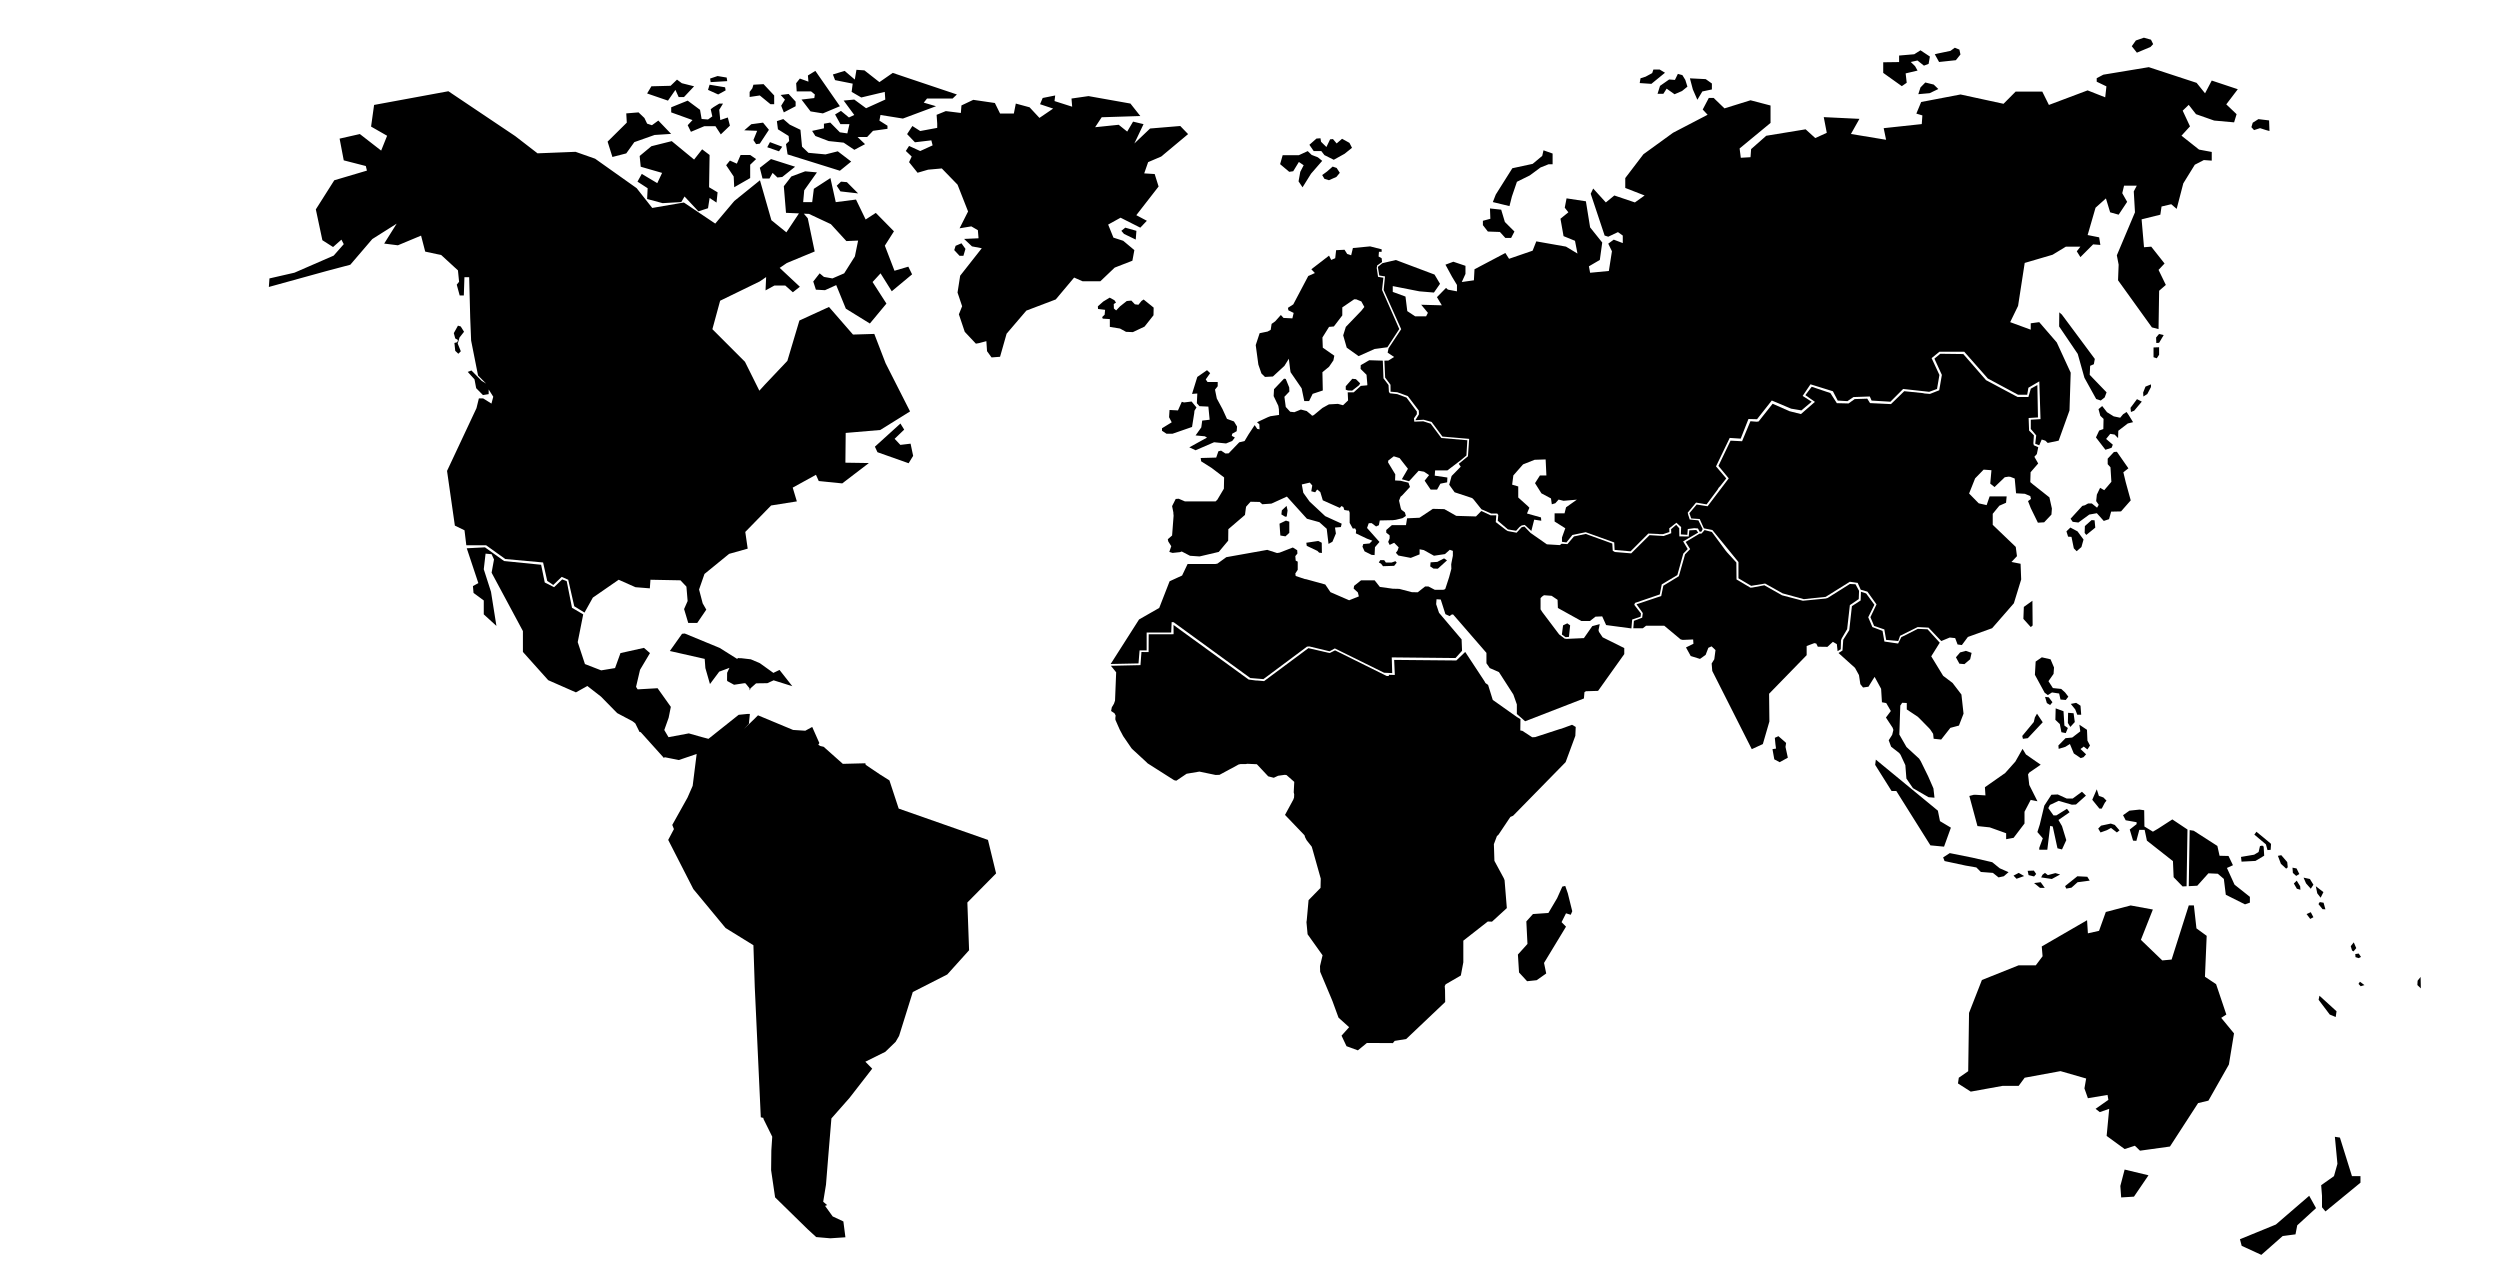 <?xml version="1.0" encoding="UTF-8" standalone="no"?>
<!-- Created with Inkscape (http://www.inkscape.org/) -->

<svg
   xmlns:dc="http://purl.org/dc/elements/1.1/"
   xmlns:cc="http://creativecommons.org/ns#"
   xmlns:rdf="http://www.w3.org/1999/02/22-rdf-syntax-ns#"
   xmlns:svg="http://www.w3.org/2000/svg"
   xmlns="http://www.w3.org/2000/svg"
   version="1.2"
   width="850"
   height="430"
   viewBox="0 0 850 430"
   id="worldmap">
  <defs
     id="defs3">
    <style
       type="text/css"
       id="style5" />
  </defs>
  <g
     transform="matrix(0.819,0,0,0.78,46.085,10.572)"
     id="mapLayer">
    <path
       d="m 716.281,244.375 -0.125,3.812 -3.625,2.469 -1.094,10.469 -2.5,4.188 -0.312,4.688 -1.656,1.094 6.844,6.469 1.656,3.156 0.562,3.938 1.125,1.469 2.25,-0.344 1.781,-3.031 0.781,-1.25 2.688,5.188 0.344,5.875 1.781,0.344 1.906,3.469 -2.031,2.844 2.781,4.438 0.312,0.969 -0.5,2.125 -1.438,2.375 1,2.812 3.344,2.719 0.562,0.781 2,4.531 0.438,5.844 2.719,4.188 6.469,3.938 2.469,0.219 -0.438,-4.062 -2.156,-5.188 -3.094,-6.625 -0.688,-1.156 -5.25,-5.062 -2.969,-5.438 0.406,-12.625 0.781,-1.219 1.906,0.094 0,2.812 4.562,3.188 0.594,0.594 4.094,4.375 0.5,0.594 1.188,1.875 0.219,2.156 3.125,0.344 3.812,-5.094 3.562,-1 1.906,-5.188 -0.875,-8.344 -3.688,-5.062 -3.906,-3.094 -4.938,-8.5 3.531,-5.938 -5.062,-5.844 -4.062,-0.188 -3.688,1.969 -0.719,0.406 -2.406,1.219 -1.344,2.812 -5.688,-0.875 -0.781,-4.656 -4.219,-1.656 -1.719,-4.281 2.562,-5.438 -3.438,-4.938 z m 43.562,25.781 -2.406,0.688 -1.719,2.125 1.438,2.781 2.094,0.188 2.375,-2.125 0.594,-2.781 z m 31.531,2.812 -2.562,1.844 -0.312,5.781 4.031,7.781 1.344,1.062 1.719,-1.156 2.969,0.469 0.562,2.625 2.188,0.188 1.062,-1.438 -1.344,-1.844 -1.625,-1.531 -3.438,-0.375 -1.844,-3 2.125,-3.188 0.188,-2.781 -1.438,-3.562 z m 1.344,17.25 0.75,2.688 1.344,0.875 0.969,-1.25 -1.531,-2.125 z m 12.906,2.594 -2.219,0.469 1.844,2.406 0.844,2.312 1.625,0 -0.281,-3.938 z m -8.5,2.406 -0.125,5 1.844,1.844 0.656,3.562 1.812,0.375 0.875,-2.219 -1.438,-1.062 -0.375,-6.25 z m 5.156,1.938 -0.094,4.438 1.031,1.719 1.844,-2.125 -0.5,-3.844 z m -12.906,0.375 -0.875,1.625 -0.469,2.031 -4.781,6.062 0.281,1.25 2.031,-0.281 6.188,-6.938 z m 17.594,4.812 0.375,2.906 -3.344,2.688 -2.781,0.281 -2.969,3.188 0.125,1.469 2.75,-0.875 1.906,-1.25 1.625,4.125 2.875,2.031 1.156,-0.406 1.062,-1.25 -2.312,-2.312 1.344,-1.062 1.531,1.25 1.062,-1.719 -1.062,-2.125 -0.188,-4.719 z M 783.375,312.875 l -3,5.562 -4.219,4.969 -8.406,6.188 0.219,3.562 -3.844,-0.25 -1.031,0 -1.812,0.5 3.375,13.125 5.094,0.562 6.812,2.562 0,2.594 3.094,-0.594 4.531,-6.25 0,-5.125 2.562,-5.156 2.812,0.594 -3.406,-7.125 -0.5,-4.594 0.531,-0.812 4.719,-3.406 -6.125,-4.469 z m -60.906,4.688 -0.281,2.281 L 729,331.25 l 1.969,0 14.156,23.688 5.656,0.562 2.844,-8.281 -4.531,-2.844 -0.875,-4.562 z m 91.719,12.938 -1.875,4.562 2.969,3.844 0.969,0 1.281,-2.562 0.688,-0.906 -1.281,-1.375 -1.875,-0.688 z m -6.156,1.062 -3.844,2.969 -2.469,0 L 798,332.75 l -2.656,0.125 -2.938,4.75 -1.875,8.219 -1,3.281 2.25,2.75 -1.469,4.156 0,0.812 3.344,0 1.188,-10.406 1.062,0.281 1.969,9.5 1.875,0.5 1.781,-4.062 -1.781,-6.125 -1.469,-2.656 4.625,-3.375 -1.094,-1.5 -4.406,2.875 -1.188,0 -2.156,-3.188 0.688,-1.375 3.625,-1.781 5.5,1.688 1.688,-0.094 4.125,-3.875 z m 23.906,7.781 -4.188,0.469 -2.656,1.969 1.094,2.219 4.531,0.844 0,0.844 -2.844,2.344 1.375,4.844 1.375,0.094 1.219,-4.781 2.219,0 0.938,4.688 10.812,8.938 0.281,7 3.719,4.031 1.656,-0.094 0.375,-24.719 -6.281,-4.406 -5.938,4.031 -2.125,1.312 -3.531,-2.25 -0.094,-7.094 z M 820,345.438 l -4.031,0.906 -1.188,1.281 0.969,1.688 2.656,-1 1.688,-0.969 2.438,1.969 1.094,-0.906 -1.969,-2.375 z m -66.844,12.875 -2.75,1.875 0.594,1.594 8.75,1.969 4.438,0.812 1.875,1.969 5,0.406 2.344,1.969 2.188,-0.5 1.969,-1.781 -3.656,-1.688 -3.125,-2.656 -8.156,-1.969 z m 34.906,7.625 -2.562,0.094 0.375,1.875 2.281,0.594 0.875,-1.094 z m -6.281,1 -2.156,1.188 1.25,1.375 3.156,-1.188 z m 10.906,0 -1,0.781 -0.594,1.188 4.438,0.688 3.438,-1.969 -1.969,-0.594 -3.125,0.875 z m 13.438,1.469 -5.094,4.281 0.5,1.094 2.156,-0.406 2.531,-2.375 5.031,-0.688 -1,-1.688 z M 790.906,371 l -2.75,0.375 2.469,2.094 1.969,0 z"
       id="SEA" />
    <path
       d="m 852.75,348.281 -0.375,24.438 3.531,-0.188 4.625,-5.406 3.906,0.188 2.5,2.25 0.812,6.906 7.969,4.188 2.031,-0.75 0,-2.531 -6.375,-5.312 -3.156,-7.281 2.5,-1.188 -1.844,-4.031 -3.719,-0.094 -0.906,-4.281 -9.812,-6.625 z M 880.469,349 l -0.875,1.25 4.812,4.25 0.656,2.5 1.312,-0.125 0.156,-2.594 -1.469,-1.312 z m 2.406,6.031 -0.938,0.219 -0.562,2.562 -1.844,1.188 -5.469,0.969 0.219,2.062 5.781,-0.312 3.625,-2.281 -0.219,-3.969 z m 7.906,4.188 -1.406,0.281 1.25,3.469 2.188,2.125 0.656,-0.594 -0.219,-2.281 z m 4.656,5.438 0.156,2.281 1.375,1.312 1.312,-0.812 L 897.125,365 z m 4.594,4.344 1.031,2.5 1.969,2.344 1.094,-1.75 -1.469,-2.5 z m -2.844,1.312 -1.188,1.25 1.25,2.281 1.469,0.438 -0.094,-1.531 z m 7.938,2.438 0.594,3.094 1.406,1.906 1.156,-2.438 z m 1.625,6.906 -0.531,0.875 1.688,2.219 1.188,0.062 -0.75,-2.875 z m -78.5,1.469 -10.312,2.844 -2.812,8.219 -4.625,1.094 -0.344,-5.719 -18.812,11.438 0.344,4.281 -2.812,3.938 -7.125,0 -15.25,6.406 -5.344,14.344 -0.344,25.406 -3.906,2.844 -0.344,2.5 5.312,3.562 13.156,-2.5 6.719,0 2.5,-3.562 14.875,-2.875 10.656,3.219 -0.719,4.312 1.438,4.281 8.156,-1.438 0.344,2.156 -5.312,3.906 1.75,1.438 3.906,-1.438 -1.062,11.812 7.469,5.719 4.25,-1.438 2.125,2.156 12.438,-1.812 11.688,-18.938 4.281,-1.062 8.5,-15.75 2.125,-13.562 -5.312,-6.781 2.125,-1.438 -4.25,-13.25 -4.625,-3.219 0.719,-17.844 -4.25,-3.25 -1.062,-10 -2.125,0 -7.125,23.594 -3.875,0.375 -8.875,-8.969 4.969,-13.219 z m 74.781,2.938 -1.75,0.812 1.531,2.125 1.312,-0.75 z m 17.844,13.156 -1.25,1.656 0.531,1.875 0.625,0.406 1.125,-1.438 z m 2.062,4.875 -1.438,0.219 0.094,1.344 1.344,0.438 0.938,-0.531 z m 25.688,10.188 -1.25,1.656 -0.094,1.875 1.438,1.469 z m -25.188,2.094 -0.594,0.938 0.906,1.031 1.562,-0.5 z m -16.812,6.094 -0.344,1.781 4.625,6.438 2.469,1.062 0.344,-2.5 z m 6.406,61.5 1.062,11.781 -1.438,5.375 -5.312,3.938 0.344,4.625 0,5 1.438,1.812 14.531,-12.531 0,-2.844 -3.531,0 -5,-16.812 z M 825.75,496.25 l -1.781,7.156 0.344,5 5.312,-0.344 6.031,-9.312 z m 76.625,11.438 -13.844,12.531 -14.906,6.406 0.719,2.875 8.156,3.938 8.875,-8.219 5.312,-0.719 0.719,-3.938 7.812,-7.5 z"
       id="OCE" />
    <path
       d="m 145.062,225.031 -7.562,0.406 4.812,15.188 -2.25,1.281 0.25,3 4.25,3.281 0,6.062 5.25,5.031 -2.25,-14.875 -3,-9.812 0.75,-6.812 2.5,0.25 1,2.281 -1,5.781 13,25.438 0,9.094 10.5,12.312 11.5,5.312 4.75,-2.781 5.656,4.625 6.719,7.188 6.438,3.594 1.094,0.906 1.75,3.719 0.5,0.094 9.688,11.312 0.188,-0.406 5.938,1.25 7.406,-2.656 -1.656,13.906 -2.156,5.156 -6.312,11.875 0.688,1.812 -2.375,4.719 10.438,21.438 13.375,16.969 11.562,7.5 0.562,18.281 2.5,56.719 1.188,0.312 -0.156,0.25 3.719,7.906 -0.375,6 -0.094,8.594 1.656,11.844 13.469,13.844 3.594,3.469 5.844,0.531 6.281,-0.438 -0.844,-6.906 -4.438,-2.188 -3.156,-4.594 0.844,-0.344 -1.625,-1.469 1.156,-7.438 0.969,-12.656 1.281,-16.219 7.531,-8.969 9.406,-12.719 -2.844,-3.031 8.281,-4.312 4.281,-4.344 1.438,-2.594 5.688,-19.125 14.312,-7.656 9.062,-10.562 -0.719,-20.812 L 357.25,367.156 353.875,352.562 316.812,338.906 312.969,326.625 309,324 l -5.875,-4.156 -0.156,-0.688 -9.344,0.25 -7.969,-7.438 -1.406,-0.344 -0.812,-0.531 0.438,-0.75 -2.969,-7.031 -2.875,1.656 -5.062,-0.344 -14.562,-6.375 -1.531,1.594 -4.375,4.438 2.125,-2.344 0.406,-4.281 -1.062,0 -3.594,0.375 -12.531,10.469 -2.812,-0.781 -5.344,-1.594 -8.438,1.656 -1.75,-3.125 1.812,-5.344 0.906,-4.75 -5.5,-8.125 -8.281,0.5 -0.656,-1.094 1.656,-7.438 4.125,-7.281 -2.5,-2.281 -9.75,2.281 -2.25,6.531 -5.75,1 -6.75,-2.75 -3,-9.562 L 185.844,254.25 181.188,251.375 179,239.781 177.125,239 l -3.375,3.406 -3.875,-2.062 -1.5,-7.719 L 153,231 z m 82.938,37.562 -1.125,0.125 -5.062,7.5 14.469,3.438 0.281,4 1.906,6.969 3.844,-5.406 4.25,-1.656 -0.969,2.156 0,0.031 -0.031,3.219 0.094,0.344 2.812,1.625 4.312,-0.688 0.469,0.094 1.594,2.062 0.156,1 0.312,-0.938 2.25,-2.094 0.25,-0.062 4.469,-0.062 2.625,-1.25 7.75,2.562 -5.312,-7.094 -2.594,1.312 -0.094,-0.125 -5.469,-4.125 -3.75,-1.688 -4.094,-0.5 -0.656,0 -0.562,-0.062 -0.344,0.344 -0.031,0.031 -7.25,-4.781 z"
       id="LAM" />
    <path
       d="m 491.906,46.719 -1.656,0.125 -2.938,2.719 1.781,2.719 3.156,0 1.312,1.781 3.875,2.031 4.5,-2.625 L 505,50.875 l -1.062,-2.156 -3.062,-1.781 -2.25,2.031 -1.531,-1.906 -1.188,0.125 -1.531,3.344 -2.219,-2.281 z m -5.281,5.594 -3.688,1.781 -6.719,0 -1.062,3.906 3.781,3.344 1.656,-0.25 2.344,-4.031 2,1.406 -1.406,2.875 -0.719,4.156 1.656,2.594 3.531,-5.938 4.625,-5.594 -1.781,-1.531 -2.594,-1.062 z m 10.344,6.75 -2.344,2.156 -2,1.531 0.938,1.656 1.875,0.594 3.094,-1.438 1.406,-1.781 -1.312,-2.125 z m 15.562,34.781 -7.156,0.719 -0.719,3.156 -1.656,-0.562 -1.094,-1.844 -3.5,0.188 -0.375,3.5 -1.656,0.75 -0.906,-1.875 -7.344,5.938 1.469,1.656 -2.75,1.281 -6.219,12.375 -2.219,1.5 0.188,1.094 2.188,1.125 -0.531,2.375 -3.688,-0.188 -1.094,-1.281 -2.375,2.781 -1.469,1.094 -0.375,2.594 -1.281,0.75 -3.312,0.719 -1.625,5.188 1.094,8.5 1.281,3.875 1.469,1.5 3.281,-0.188 4.781,-4.625 1.844,-3.125 0.531,4.594 0.188,1.281 4.594,7.031 1.094,5.562 2,0 1.469,-3.156 4.219,-1.469 -0.156,-7.969 2.75,-2.375 1.812,-2.781 0.375,-2.031 -4.781,-3.5 -0.156,-4.438 2.75,-4.625 2,-0.188 3.5,-4.812 0,-3.5 4.938,-3.531 0.875,0.031 2.094,0.906 1.25,2.406 -1.25,1.656 -6.438,7.031 -1.094,3.688 1.469,5.375 4.938,3.688 6.625,-3.125 5.312,-0.75 4.938,-7.938 -3.656,-8.719 -3.5,-8.312 0.562,-5.344 -2.219,-0.375 -0.562,-3.906 0.219,-1.094 2,-1.469 L 517.312,99 l -1.281,-0.75 0.156,-2.031 1.125,0 0,-1.094 z m -108.125,22.344 -2.656,1.688 -2.25,2.094 0.062,1.156 2.938,0.375 -0.188,2.125 -1.031,1.031 0.25,0.688 2.938,0.188 0,3.406 4.219,0.719 2.5,1.438 2.844,0.125 4.844,-2.406 3.719,-4.938 0.062,-3.344 -2.281,-1.938 L 418.5,117 l -0.875,0.625 -1.281,1.656 -1.469,-0.188 -1.469,-1.625 -1.906,0.188 -2.75,2.281 -1.656,1.812 -0.938,-0.812 -0.062,-1.969 0.938,-0.625 -0.656,-1.031 z m 107.75,27.281 -3.531,2.156 -0.062,1.625 2.469,2.562 0.344,4.281 -0.062,0.312 -2.656,0.25 -2.938,2.812 -2.5,0 0.156,3.531 -2.094,2.094 -2.125,-0.594 -3.75,0.219 -2.688,1.562 -3.594,3.125 -0.812,0.312 0,-0.25 -2.125,-1.844 -2.406,-0.656 -2.719,1.156 -1.719,-0.188 -1.844,-2.094 -0.562,-4.438 L 479,157.125 478.938,155.344 477.5,151.625 l -0.719,-0.125 -4.156,4.594 -0.156,3 1.938,4.25 0.25,1.5 0.062,2.469 -3.594,0.562 -1.031,0.406 -4.531,2.219 0.969,0.875 0.094,2.219 -0.969,-0.188 -1.062,-1.656 -2.531,4.031 -1.656,2.906 -2.219,0.562 -4.406,4.812 -1.344,0.062 -1.781,-1.25 -1.125,0.281 -0.906,2.75 -6.438,0.188 0.188,1.438 4.406,2.938 5.125,4.094 -0.094,4.906 -2.719,4.812 L 448.375,205 l -12.75,0 -2.562,-1.156 -1.25,0.094 -1.5,3.125 0.531,2.781 0,0.406 0.094,1 -0.625,8.625 -1.781,1.625 0.188,0.969 1.25,2.062 -0.812,2.5 1.344,0.438 3.094,-0.344 0.719,-0.281 3.438,1.875 3.969,0.281 7.969,-1.969 3.906,-4.906 0.062,-5 6.906,-6.219 0.344,-2.781 0.125,-0.812 1.844,-2.156 3.812,0.094 1.062,1 3.812,-0.281 6.406,-3.062 8.312,9.656 5.156,1.5 3.062,2.875 0.75,6.594 1.625,-0.938 1.438,-3.594 -0.375,-2.594 2.438,-0.219 0.344,-1.469 -6.844,-3.281 -6.5,-6.375 -2.594,-3.812 -0.625,-3.625 3.312,-0.812 1.031,1.25 -0.406,2.531 1.625,0.438 0.812,-1.219 1.312,1.125 1.031,3.594 7.062,3.312 0.688,-0.812 0.781,0.438 0.406,1.281 1.75,0.312 0.125,-0.156 0.344,1.031 0,4.438 1.312,2.5 0.938,-0.125 0.438,0.844 -0.125,1.344 4.625,2.312 2.219,0.875 -1.156,1.219 -2.594,0.25 -0.344,1.156 0.875,2.031 2.906,1.531 1.25,0.094 0.156,-3.438 1.875,-2.281 -5.156,-6.094 0.688,-2.062 1.219,-0.062 1.844,1.469 1.156,-0.562 0.375,-2.062 5.438,-0.125 1.219,-0.156 2.781,-0.719 1.406,-0.969 -0.406,-1.531 -1.469,-1.188 -0.281,-0.75 -0.688,-3.188 0.625,-1.719 0.656,-0.562 3.25,-3.688 -0.625,-1.875 L 525.125,196 l -2.25,-0.125 0.094,-2.656 -3,-5.219 0.094,-0.812 2.281,-1.844 2.406,0.781 3.469,4.656 -2.531,4.562 3,0.875 3.969,-4.562 2.25,0.406 2.094,1.469 -1.844,2.438 2.5,3.906 2.656,0 1.375,-2.594 2.812,-0.594 0.094,-2.094 -5.25,-0.812 0.156,-2.281 5.094,0 5.469,-4.375 2.438,-2.125 0.375,-6.656 -10.781,-0.969 -4.438,-6.25 -3.062,-1.031 -3.719,0.156 -0.156,-1.438 1.188,-1.812 0,-1.188 -4.281,-6.062 -3.812,-1.5 -3.094,-0.375 -0.406,-0.656 -0.156,-2.938 -2.094,-2.906 -0.031,-0.75 -0.25,-6.969 z m -67.344,4.344 -4.031,2.938 -2.188,7.406 2.188,-0.188 -0.188,4.25 1.094,1.281 3.688,0.188 0.531,5.719 -3.094,0.375 -0.375,2.969 -2.375,3.5 3.844,0.375 0.906,0.562 -7.344,4.25 2.594,1.281 7.688,-3.5 4.969,0.531 2.562,-1.094 1.094,-1.5 -1.281,-0.719 0.188,-0.938 1.844,-1.094 0.156,-2.031 -1.281,-2.219 -2.906,-1.125 -1.844,-4.25 -2.375,-4.625 -0.75,-3.875 1.125,-1.469 0,-1.844 -4.219,0 -0.75,-1.125 1.844,-2.75 z m -6.406,13.656 -3.125,0.406 -0.938,-0.281 -1.594,3.75 -3.5,-0.188 -0.188,3.156 1.094,2.219 -4.031,2.594 0,1.094 1.844,1.281 2.562,0 8.062,-2.938 0.906,-6 0.094,-1.062 0.844,-1.438 z m 39.438,45.5 -1.969,1.938 -0.188,1.781 1.594,1 0.625,-0.094 L 478.25,209 z m -0.281,6.406 -2.656,1.344 0.344,5.156 2.125,0.375 1.594,-1.531 0,-4.875 z M 491,222.25 l -4.969,0.781 0.188,1.344 4.438,2.219 0.688,0.75 1.156,0.156 -0.062,-4.469 z m 52.219,7.594 -2.812,1.531 -2.781,0.188 -0.156,1.781 1.344,0.938 1.812,0.062 3.812,-3.625 z m -26.469,0.75 -0.625,1.031 0.906,0.5 0.844,1.125 4.625,-0.156 1.062,-1.375 -0.531,-0.656 -1.594,0.594 -2.375,0 -0.688,-1.031 z"
       id="EUR" />
    <path
       d="m 538.562,208.25 -5.531,3.875 -5.156,0.25 -0.469,2.969 -5.844,0 -2.344,2.125 0,1.156 1.406,1.188 0,1.312 -0.594,1.531 0.594,1.312 1.875,-0.938 1.875,2 -0.469,1.406 -0.688,0.969 1.031,1.188 5.156,1.031 3.656,-1.531 0,-2.219 1.75,0.344 4.219,2.469 4.562,-0.719 2,-1.875 1.281,0.469 0,2.125 -0.562,2.969 -0.125,0.781 0.062,1.938 -0.938,3.688 -1.562,5.031 -0.5,0.375 -0.594,0.062 -3.281,0 -2.625,-1.438 -1.406,0 -3.062,2.531 -2.469,-0.062 -5.219,-1.438 -2.656,-0.062 -0.844,-0.125 -4.531,-0.656 -2.156,-2.875 -5.656,0 -2.875,2.406 -0.188,1.188 1.75,1.688 0.406,1.719 -4.031,1.688 -7.75,-3.531 -2.156,-3.344 -7.875,-2.281 -0.719,-0.125 -3.688,-1.312 -0.156,-1.062 1,-1.625 0,-3.562 -0.844,-0.438 -0.156,-1.969 0.875,-1.125 -0.094,-1.438 -1.812,-1.188 -5.531,2.25 -1.031,0.156 -4.062,-1.375 -17,3.188 -3.688,2.812 -0.844,0.156 -11.531,0 -2.281,5.031 -5.188,2.5 -4.312,11.625 -8.375,5.031 -11.781,19.406 11.562,-0.25 0.438,-5.688 2.938,0 0,-7.781 10.188,0 0.188,-4.531 0.812,0.031 31.844,24.344 5.438,0.469 18.094,-14.156 0.969,-0.094 8.406,2.125 2.188,-1.25 20.438,10.594 3.375,0.156 L 521.5,273 l 26.469,0.281 2.719,-3.156 -0.188,-4.969 -9.375,-11.594 -1.188,-3.75 0.156,-2.156 1.75,0.125 1.938,6.375 1.688,0.844 1,-0.719 0.531,0.031 13.812,16.719 0,4.531 1.375,2.094 3.812,1.75 5.531,9.031 0.469,0.781 1.438,4.281 0,4.188 3.438,3.156 24.406,-9.938 0.219,-2.75 0.625,-0.406 5.031,-0.156 10.875,-16.031 0,-2.625 -8.969,-4.688 -1.531,-2.375 -0.188,-0.75 0.5,-2.625 -3.094,0.875 -3.469,5.219 L 594,264.938 593.281,264.812 591,263 l -7,-9.75 -0.719,-1.188 0,-4.906 0.5,-0.531 0.375,-0.344 0.562,-0.375 3.156,0.25 2.469,1.75 0.125,3.562 9.719,5.656 3.625,0 2.25,-1.875 2.812,-0.125 1.625,3.781 10.5,1.469 0.312,-3.875 3.5,-1.25 0.156,-1.375 -2.781,-3.781 0.312,-0.844 10.281,-3.688 0.812,-4.375 6.469,-4.062 2.469,-9.344 1.844,-2 -1.906,-3.344 6.25,-3.844 -0.781,-1.125 -2.906,0.156 -0.25,2.688 -3.875,-0.062 -0.062,-3.531 -1.25,-1.5 -2.125,1.906 0.062,1.75 -3.156,1.219 -5.844,-0.375 -7.625,7.938 -6.781,-0.594 -0.875,-0.531 -0.188,-3.156 -11.031,-4.188 -4.875,1.094 -2.719,3.344 -2.438,-0.156 -0.688,0.594 -5.406,-0.344 -6.781,-4.969 -2.531,-2.781 -1.156,0.281 -2.094,2.406 -3.688,-0.719 -0.719,-0.469 -4.25,-3.438 0.219,-2.938 -2.312,0 -3.906,-1.906 -2.219,2.375 -8.188,-0.25 -4.938,-2.938 z m 55.812,49.906 -1.75,0.875 -0.5,4 1.531,1.156 1.406,-0.125 0.5,-5.031 z"
       id="ORT" />
    <path
       d="m 430.906,258.875 0.031,4.031 -10.344,0.031 -0.031,7.75 -2.969,-0.031 -0.406,5.719 -12.281,0.281 2.188,2.844 -0.469,12.344 -0.438,1.344 -0.906,1.594 L 405,296.375 l 1.438,1.031 0.438,0.938 -0.125,1.094 0.031,0.781 1.25,3 0.562,1.312 1.406,2.781 0.406,0.625 3.062,4.688 0.469,0.5 5.656,5.469 0.562,0.594 11,7.344 0.906,0.219 4.281,-3.031 5.312,-0.938 5.438,1.188 1.281,0.281 1.625,-0.062 4.406,-2.5 0.812,-0.438 2.688,-1.562 0.812,-0.188 2.125,0 0.719,-0.125 3.938,0.188 4.719,5.281 2.312,0.625 1.781,-0.875 2.75,-0.406 0.75,0.094 3.219,2.969 -0.219,4.562 0.188,0.875 -0.062,1.406 -0.312,0.906 -3.438,6.656 8.094,8.875 0.25,0.875 0.594,1.219 0.438,0.594 1.719,2.281 0.344,1.219 3.406,12.719 -0.094,4.031 -4.969,5.344 -0.75,8.719 -0.125,0.844 0.469,5.312 6.219,9.156 -1.062,4.719 0.062,2.469 4.781,11.938 0.375,0.969 2.469,7.094 4.406,4.156 -3.156,3.688 2.062,4.594 4.719,1.812 3.75,-3.219 10.781,0.062 0.75,-0.969 4.781,-0.812 16.188,-16.125 -0.062,-5.062 -0.125,-1.875 0.375,-0.781 6.312,-3.844 1.031,-5.75 0,-9.438 10.156,-8.344 1.75,0.062 6.156,-5.906 -0.938,-12.156 -0.312,-0.844 -3.906,-7.594 -0.219,-7.281 1.25,-3.5 0.656,-0.625 4.938,-7.75 1.125,-0.5 21.812,-23.375 4.031,-11.469 0.156,-3.875 -1.531,-0.938 -4.375,1.688 -0.812,0.219 -10.125,3.469 -1.219,0.062 -4.062,-2.781 -0.875,-0.188 0.062,-4.938 -1.469,-0.906 -0.656,-0.5 -9.375,-6.969 L 561.5,285 l -1.094,-0.812 -0.438,-0.844 L 552,270.625 l -3.688,3.719 -25.812,-0.25 0.281,6.562 -2.438,-0.062 -0.094,0.531 -0.875,-0.031 -21.406,-11.156 -2.188,1.156 -0.906,-0.188 -7.969,-1.938 -18.406,14.375 -2.625,-0.25 -0.844,-0.031 -2.938,-0.406 -21.875,-16.688 -1.125,-0.844 z m 162.625,113.75 -1.219,0.281 -2.156,5.062 -3.625,6.438 -6.406,0.469 -2.75,3.219 0.469,9.812 -3.969,4.625 0.469,7.812 3.344,3.812 3.969,-0.438 3.969,-2.938 -0.906,-4.594 9.125,-15.812 -1.844,-1.969 1.844,-3.844 1.969,0.625 0.625,-1.531 -1.844,-7.812 z"
       id="SSA" />
    <path
       d="m 299.281,16.875 -0.688,4.25 -4.219,-3.781 -4.875,1.562 0.906,2.469 7.312,1.531 -0.438,3.594 4,2.438 9.75,-2.438 0.219,3.344 -7.969,3.781 -4.906,-3.781 -4.406,0.438 4.406,6.281 -2.219,1.094 -3.312,-2.875 -2.438,1.562 2.219,4.219 3.75,0 -0.875,4.031 -3.094,-0.469 -4,-4.25 -2.625,0.5 0,2 -4.906,1.125 1.344,2.219 5.531,2.219 6.219,0.688 4.438,3.125 4.438,-2.469 -3.125,-3.125 4,0 2.438,-2.688 6,-0.875 0,-1.344 -3.344,-2.219 0.438,-2.469 9.312,1.562 13.75,-5.375 -5.094,-1.562 1.344,-1.781 10.625,0 1.781,-1.781 -21.531,-7.594 -5.094,-1.812 -5.531,4.031 -6.219,-5.125 z m -17.062,0.469 -3.094,2 0.219,2.688 -3.562,-1.344 -1.531,2.031 0.219,3.562 5.969,0 1.562,1.344 -0.219,1.562 -5.312,0.656 3.75,5.156 5.125,0.875 7.062,-3.125 z m -40.594,2.25 -3.094,1.094 0.219,1.562 6.875,-0.438 -0.219,-1.562 z m -16.844,1.562 -2.656,2.688 -7.969,0.219 -1.781,3.125 8.656,3.125 3.094,-4.688 1.344,3.125 2.219,0 4.188,-4.688 -5.094,-1.344 z m 35.938,1.969 -4.219,0.25 -0.438,1.562 -1.125,1.562 0,2.219 4.219,-0.656 4.438,3.812 1.531,0 0,-3.812 z m -22.406,0.25 -0.656,2.25 4.219,2 3.094,-1.781 L 244.75,24.5 z m -108.438,2.844 -30.844,5.969 -1.25,9.438 6.656,4 -2.469,6.469 -8.844,-7.219 -8.406,2 1.719,9.469 9.156,2.469 0.469,2 L 82.5,65.031 74.844,77.719 77.562,91.156 82,94.125 l 3.469,-3.219 0.969,1.969 -4.188,5 -16.281,7.438 -10.375,2.5 -0.25,3.719 23.938,-6.938 9.875,-2.75 9.125,-11.188 10.125,-6.719 -5.188,8.688 5.688,0.75 9.625,-4.219 1.719,6.969 6.656,1.5 6.938,6.688 0.469,4.969 -0.969,1.25 1.219,4.719 1.719,0 0.25,-7.969 1.969,0 0.438,17.781 0.375,9.844 2.875,15.219 3.344,3.531 -1.812,-1.156 -4.281,-4.562 -1.531,0.625 2.812,3.25 0.688,3.844 2.812,3 2.375,-0.406 0,-2.031 1.906,3.156 -0.75,3 -3.469,-2.281 -1.75,0 -1,4.281 -12.219,27.344 3.25,23.844 4,2.031 0.75,6.531 8.219,0 7.969,6 15.688,1.5 1.719,8.031 2.5,1.781 3.5,-3.531 2.719,1.25 2.5,11.562 4.25,2.75 3.469,-6.531 10.719,-7.781 6.969,3.25 5.969,0.5 0.25,-3.75 12.469,0.25 2.469,2.75 0.5,6.281 -1.469,3.5 1.719,6.031 3.75,0 3.75,-5.781 -1.5,-2.75 -1.5,-6.031 2.25,-6.781 10.219,-8.75 7.719,-2.281 -1,-7.281 10.719,-11.531 10.688,-1.781 -1.719,-6 9.656,-5.594 1.156,2.719 9.75,1.031 11.062,-8.875 -9.75,-0.156 0.125,-12.969 14.344,-1.281 12.375,-8.094 -10.156,-21 L 306.688,132 297.844,132.281 287.875,120.25 l -12.281,5.906 -5,17.594 -9.438,10.469 -2.188,2.531 L 253,144.156 239.469,129.938 l 3.219,-12.406 16.438,-8.406 2.656,-1.906 -0.25,5.812 3.688,-2.125 4.5,0 3.156,2.938 2.906,-2.406 -8.375,-8.219 2.969,-2.125 11.562,-5.031 -2.875,-14.469 -1.625,-2 2.125,0.094 9.094,4.469 6.438,7.375 4.875,-0.219 -1.344,6.906 -4.438,7.375 -4.875,2.219 -3.531,-0.656 -1.781,-1.562 -2.656,3.562 1.094,3.562 3.781,0.219 4.656,-2.219 4,10.281 9.969,6.469 6.875,-8.688 -5.75,-9.406 3.312,-3.781 4.656,7.812 8.438,-7.375 -1.562,-3.344 -5.75,1.781 -4,-10.938 3.781,-6.25 -7.531,-8.031 -4.219,2.875 -4,-8.688 -8.406,1.125 -2.219,-10.5 -6.875,4.688 -0.688,5.812 -3.75,0 0.438,-5.156 5.281,-7.812 L 278,61.125 l -5.75,2.25 -3.125,4.25 0.906,11.594 5.375,0.25 -5.219,8.25 -6.219,-5.281 -4.75,-17.406 -10.656,9.031 -7.906,9.844 -13.031,-9.188 -13.125,2.375 -6.469,-8.625 -17.25,-12.844 -8.125,-3 -15.781,0.656 -9.25,-7.5 z m 141.25,1.188 -3.312,0.438 1.781,2.031 -1.562,2.656 1.094,2.906 4.906,-2.688 0,-2 z m 110.656,0.656 -5.188,1.094 -1.094,2.719 5.438,1.906 -5.688,4.062 -4.094,-4.625 -5.719,-1.625 -0.812,4.344 -5.719,0 -2.156,-4.594 -8.969,-1.375 -4.906,2.438 -0.25,3.281 -6.25,-0.812 -3.812,1.625 0.25,3.812 0,1.875 -7.062,1.375 -3.25,-2.188 -2.188,3.531 3.25,3.562 6.812,-0.844 0.531,2.188 -5.156,2.469 -4.625,-2.219 -1.344,2.188 2.438,2.438 -1.094,2.438 3.531,4.625 4.375,-1.344 5.688,-0.531 6.531,7.062 4.375,11.688 -3.531,7.344 4.875,-0.844 2.719,1.656 0.281,3.531 -6,0.281 3.281,3.25 4.062,0.812 -8.969,11.969 -1.094,7.344 1.906,5.969 -1.344,3.531 2.438,7.625 4.625,5.156 1.344,-0.25 3,-0.844 0.281,4.375 1.875,2.719 3.531,-0.281 2.719,-10.062 8.188,-10.062 12.219,-4.875 7.625,-9.531 3.531,1.625 7.344,0 5.969,-5.969 7.344,-3 0.812,-4.625 -4.625,-4.062 -4.062,-1.375 -2.188,-5.688 5.156,-3 8.188,4.344 2.719,-3 -4.375,-2.438 9.25,-12.5 -1.625,-5.438 -4.344,-0.281 1.625,-4.906 5.438,-2.438 11.156,-9.781 -3.25,-3.531 -12.531,1.094 -6.531,6.531 3.812,-8.438 -4.344,-1.094 -2.438,4.344 -3.531,-2.969 -9.781,1.062 2.719,-4.344 16.031,-0.531 -4.094,-5.438 -17.406,-3.25 -7.062,1.062 0.281,3.562 L 381.5,30.5 z m -152.562,2.25 -6.844,2.906 0,2.219 8.844,3.344 -2,2.25 1.344,2.875 5.531,-2.438 4.656,0 2.219,3.562 3.781,-3.812 -0.875,-3.562 -3.125,1.125 -0.438,-4.469 1.562,-2.688 -1.562,0 -2.438,1.562 -1.094,0.875 0.656,3.125 -1.781,1.344 L 235,38.312 l -0.656,-4 z m -20.406,5.125 -5.094,0.438 0.219,4.031 -7.969,8.281 2,6.688 5.75,-1.562 3.344,-4.906 8.406,-3.125 6.875,-0.469 -5.312,-5.812 -2.656,2.031 -2,-0.688 -1.125,-2.469 z m 60.094,2.906 -2.656,0.906 0.438,3.562 4.438,2.906 0.219,2.219 -1.312,1.344 0.656,4.469 17.062,5.594 4.656,1.531 4.688,-4 -5.562,-4.469 -5.094,1.344 -7.094,-0.688 -2.656,-2.688 -0.656,-7.344 -4.438,-2.25 z m -8.406,1.562 -4.875,0.688 -2.906,2.656 5.344,0.219 L 256.5,47.5 l 1.125,1.781 1.531,-0.219 3.781,-6.031 z m -37.906,8.062 -8.438,2.219 -4.875,4.25 0.438,4.688 8.875,2.688 -2,4.469 -6.438,-4.031 -1.781,3.375 4.219,2.875 -0.219,4.688 6.438,1.812 7.75,-0.469 1.344,-2.438 5.75,6.469 4,-1.344 0.656,-4.469 2.875,2 0.438,-4.469 L 238.094,68.062 238.312,54 235.219,51.531 231.875,56 z m 40.781,0.438 -1.125,2.219 4.875,1.781 1.344,-2 z M 251.188,54 l -1.562,3.781 -2.875,-1.344 -1.562,2.031 3.125,4.906 0.219,4.688 6.625,-4 0,-5.812 L 257.625,55.781 255.156,54 z m 12.625,1.781 -4.656,3.812 1.125,4.688 2.875,0 1.312,-2.469 2,2 2,-0.219 5.344,-4.469 z m 29.062,9.844 -1.781,1.781 1.531,2.469 7.344,0.875 -4.656,-4.906 z m 118,20.062 -1.625,1.375 1.094,1.344 4.875,2.469 0.281,-3.812 z m -68,6.812 -2.438,1.094 -0.562,1.875 2.188,2.469 1.625,0 0.844,-3 z m -209.031,35.906 -1.719,3.25 0.594,2.312 1.125,0.688 -0.281,0.969 -1.188,0.312 0.344,3.438 1.281,1.281 1.031,-1.094 -1.281,-3.344 0.75,-2.656 1.875,-2.5 L 135,128.75 z m 183.688,42.656 -10.594,10.094 1.062,2.406 12.938,4.812 1.875,-3.219 -1.062,-5.312 -4.25,0.531 -2.375,-2.656 3.969,-4 z"
       id="AAM" />
    <path
       d="m 749.219,140.656 -2.438,2.125 3.094,7.094 -1.094,6.688 -3.844,1.594 -2.188,-0.188 -0.906,-0.188 -7.594,-0.812 -5.5,5.625 -8.688,-0.438 -1.156,-1.938 -5.219,0.188 -2.562,1.906 -4.844,-0.125 -2.688,-4.406 -7.75,-2.75 -2.625,3.656 3.969,2.938 -5.812,5.312 -4.75,-1.25 -7,-3.25 -5.812,7.719 -0.781,0.125 -2.625,-0.219 -3.469,8.719 -4.781,-0.25 -5.031,11 4.281,5.438 -8.781,12.156 -4.531,-0.75 -3.031,3.781 0.75,2.281 3.531,0.25 1.75,4.062 3.531,0.75 10.812,13.938 0,7.094 5.281,3.281 5.781,-1 7.281,4.281 8.812,2.531 4.25,-0.5 4.781,-0.5 10.062,-6.594 3.25,0.5 1.25,2.969 2.781,0.844 3.781,5.562 -2.531,5.562 1.531,3.812 4.25,1.531 0.75,4.562 5.031,0.5 0.75,-2.281 7.312,-3.812 4.5,0.25 5.281,5.844 3.531,-1.531 2.25,0.25 1,2.781 1.781,0.25 2.5,-3.531 10.062,-3.812 9.031,-10.875 3.031,-10.375 -0.25,-6.844 -3.781,-0.781 2.281,-2.531 -0.5,-4.031 -9.562,-9.625 0,-4.812 2.75,-3.531 2.781,-1.281 0.25,-2.781 -7.062,0 -1.25,3.812 -3.281,-0.781 -4,-4.281 2.5,-6.594 3.531,-3.812 3.25,0.25 -0.5,5.844 1.781,1.5 4.25,-4.281 1.531,-0.25 0.75,0.062 1.844,0.75 0.562,6.438 3.656,0.219 2.25,1 0.281,1.25 -1.219,0.938 1.125,3.031 2.969,6.375 2.594,-0.156 3.031,-3.375 0.188,-2.625 -1.031,-4.875 -6.75,-5.594 -1.188,-1.062 0.125,-4.312 3.156,-3.812 -1.594,-2.906 1.031,-1.188 0.594,-3 -1.844,-0.844 -0.188,-0.844 0.219,-3.469 -2,-2.094 -0.188,-5.469 3.875,-0.25 -0.25,-14.125 -2.719,1.594 -1,3.625 -4.5,0 -13.094,-7.344 -9.438,-11.375 z m 73.312,42.719 -1.219,0.094 -2.594,2.906 0,2.406 1.156,1.344 0.375,6.344 -2.969,3.656 -1.719,-1.031 -1.344,2.969 -0.281,2.812 1.062,1.625 -0.688,1.25 -2.188,-1.844 -1.531,0 -1.344,0.781 -1.062,0.281 -4.875,5.594 0.875,1.344 2.375,0.312 4.5,-3.469 3.156,-0.594 2.875,3.375 2.188,-0.781 0.875,-3.281 4.094,-0.094 4.031,-4.812 -2.094,-8 -0.969,-4.25 2.094,-1.719 z m -10.5,29.781 -2.781,2.594 -0.094,3 0.688,0.875 3.719,-3.188 -0.281,-3.188 z m -8.812,3.25 -1.625,1.656 0.688,2.312 1.406,0.094 0.969,5 1.156,1.25 2,-1.812 0.875,-3.281 -2.5,-3.562 z m -15.75,31.906 -3.562,2.688 -0.188,5.219 3.062,3.562 0.781,-0.688 z"
       id="EAS" />
    <path
       d="m 833.75,2.875 -3.344,1.219 -1.688,2.5 2.125,2.812 5.625,-2.469 1.125,-1.25 L 836.688,3.75 z m -78.5,4.375 -1.812,1.375 -5.156,1.125 -1.344,0.344 1.781,3.375 6.969,-0.781 1.906,-2.5 -0.438,-2.125 z M 741,8.375 l -2.594,1.719 -6.281,0.562 0,2.844 -6.594,0.094 0,4.625 L 733.25,24 l 2.031,-1.469 -0.438,-4.094 4.938,-1.219 -1.031,-1.938 -1.781,-1.812 2.781,-0.656 2.688,2.25 1.938,-0.781 0.531,-3.188 z m 94.781,7.344 -18.875,3.281 -2.75,1.531 0,1.531 4.031,2.031 -0.5,4.781 -7.312,-3.031 -16.062,6.344 -2.75,-5.812 -11.062,0 -5.031,5.312 -17.844,-4.062 -16.344,3.281 -2,5.062 2.5,0.781 -0.25,3.781 -15.812,1.781 1,5.062 -14.594,-2.531 3.531,-6.594 -14.812,-0.75 1.25,6.844 -4.781,2.281 -4,-3.812 -16.344,2.812 -6.281,5.812 -0.25,3.531 -4.031,0.25 -0.5,-4.062 12.844,-11.125 0,-7.594 -8.312,-2.281 -10.812,3.531 -4.5,-4.562 -2,0 -2.531,5.062 2.031,2.281 -14.344,7.844 -12.312,9.375 -7.531,10.375 0,4.312 8.031,3.281 -4.031,3.031 -8.531,-3.031 -3.531,3.031 -5.25,-6.062 -1.031,2.281 5.781,18.219 1.5,0.5 4.031,-2 2,1.5 0,3.281 -3.75,-1.5 -2.281,1.75 1.531,3.312 -1.281,8.594 -7.781,0.781 -0.5,-2.812 4.531,-2.781 1,-7.594 -5.031,-6.594 -1.75,-11.375 -8.031,-1.281 -0.75,4.062 1.5,2.031 -3.281,2.781 1.281,7.594 4.75,2.031 1.031,5.562 -4.781,-3.031 -12.312,-2.281 -1.531,4.062 -9.781,3.531 -1.531,-2.531 -12.812,7.094 -0.25,4.812 -5.031,0.75 1.531,-3.531 0,-3.531 -5.031,-1.781 -3.281,1.281 2.75,5.312 2.031,3.531 0,2.781 -3.781,-0.75 -0.75,-0.75 -3.781,4.031 2.031,3.562 -8.562,-0.25 2.781,3.531 -0.75,1.531 -4.531,0 -3.281,-2.281 -0.75,-6.344 -5.281,-2.031 0,-2.531 11.062,2.281 6.031,0.531 2.531,-3.812 -2.281,-4.031 -16.062,-6.344 -5.562,1.375 -1.906,1.625 0.594,3.75 2.375,0.406 -0.562,5.906 7.281,17.094 -5.25,8.344 -0.375,1.875 2.688,1.906 -2.406,1.562 -1.625,0.031 0.312,7.375 2.219,3.125 0.031,3.031 2.812,0.25 4.344,1.656 4.562,6.312 0.062,1.656 -1.5,2.562 3.438,-0.219 3.312,0.969 4.5,6.375 11.094,1 -0.5,7.594 -3.812,3.281 0.812,1.25 -3.781,4.062 -1,3.812 2.25,3.281 7.281,2.531 0.594,0.594 3.25,4.281 4.094,1.875 2.5,0 0.406,0.625 -0.219,2.5 4.219,3.781 3.406,0.594 1.406,-1.656 0.875,-0.656 1.281,-0.25 2.75,2.656 1.188,-4.938 2.938,0.469 -0.125,-1.438 -5.812,-1.719 1,-2.5 -0.625,-0.688 -4,-3.781 0,-4.812 -2.531,-0.781 0.5,-4.031 4.031,-4.812 4.781,-2 4.594,-0.156 0.312,7 -2.688,0 -2.031,3.344 2.656,4.438 3.969,2.219 0.344,2.562 1.469,-0.469 1.344,-1.594 2.062,0.531 5.531,-0.5 -4.5,3.344 -0.625,2.625 -4.125,0 0,3.562 4.438,2.938 -1.375,4.031 0,1.875 1.844,0.281 2.469,-3.25 5.531,-1.219 11.844,4.469 0.156,3.25 6.625,0.625 7.375,-7.75 0.906,0.031 3.281,0.156 0.344,0.062 1.594,0 2.625,-0.906 -0.062,-1.625 2.969,-2.438 1.969,1.906 -0.125,3.188 2.688,0.188 0.188,-2.531 2.688,-0.375 1.531,0.125 0.719,1.438 0.719,-0.062 0.531,-1.125 -1.781,-3.781 -3.594,-0.375 -0.594,-1.906 -0.25,-1.062 3.469,-4.406 4.375,0.781 4.531,-6.375 0.438,-0.812 0.688,-0.781 2.5,-3.344 -4.25,-5.25 5.688,-12.406 4.562,0.312 3.219,-8.562 3.562,0.094 6.125,-8.156 8.031,3.562 4.281,0.75 4.25,-3.781 -3.75,-2.531 3.25,-5.062 9.312,3.031 2,4.062 4.031,0.25 2.5,-1.781 6.781,-0.25 0.75,1.781 7.812,0.5 5.281,-5.562 10.812,1.25 3.25,-1.25 1,-6.094 -3.25,-7.344 3.25,-2.781 10.312,0 9.781,11.656 12.562,7.094 3.781,0 0.5,-3.062 4.531,-2.781 0.5,16.469 -4.031,0.25 0,4.031 2.25,2.812 -0.406,3.625 1.656,0.688 1.031,-2.531 1.5,0.5 1,1 4.531,-1 4.5,-13.156 0.5,-16.469 -5.781,-13.188 -7.281,-8.844 -3.531,0.5 0,2.781 -8.531,-3.281 3.281,-7.094 2.75,-18.719 11.562,-3.562 5.531,-3.531 6.031,0 -1.5,2.031 1.5,2.531 5.281,-5.562 3,0.25 -0.5,-3.312 -4.781,-1 3.281,-11.906 4.312,-4.062 1.75,6.062 3.531,1.031 3.531,-5.594 -2.031,-3.781 0.75,-3.281 5.281,0 -1.25,2.5 0.5,9.125 -7.531,18.75 0.75,4.062 -0.25,6.812 14.062,20.531 2.75,0.75 0.25,-16.719 2.781,-2.531 -3.031,-6.562 2.5,-2.781 -5.531,-7.344 -3,0.25 -1,-12.156 7.781,-2.031 0.5,-3.562 4.031,-1 2.25,2.031 2.75,-11.125 4.781,-8.125 3.75,-2.031 3.281,0.25 0,-3.781 -5.281,-1.031 -7.281,-6.062 3.531,-4.062 -3.031,-6.844 2.5,-2.531 3.031,4.062 7.531,2.781 8.281,0.781 1.031,-3.562 -4.281,-4.281 4.781,-6.594 -10.812,-3.781 -2.781,5.562 -3.5,-4.562 z M 630.125,16.75 l -0.5,1.562 -2.75,1.562 -2.094,0.688 -0.344,2.094 L 629.281,23 634.938,18.156 632.719,16.75 z m 10.156,1.906 -1.219,2.625 -2.406,-0.188 -3.781,2.781 -1.031,3.469 2.406,0 1.375,-2.25 3.281,2.438 L 642,26.125 l 2.25,-1.906 -0.875,-2.938 -1.219,-2.094 z m 5,1.938 1.219,4.844 1.875,4.5 2.062,-3.625 3.969,-0.875 0,-2.594 -2.562,-1.906 z M 743,22.406 741,24.562 740.094,27.5 744.812,27.062 748.406,25.25 746.5,23.312 z m 138.281,15.969 -2.344,1.562 -0.562,1.938 1.094,1.281 2.5,-0.844 2.5,0.844 1.406,0.406 -0.156,-4.625 z M 584.5,51.969 583.969,54.406 580,57.875 l -8.438,1.906 -6.875,11.469 -1.219,3.281 6.906,1.75 1,-4.156 2.094,-6.438 5.344,-2.781 4.469,-3.469 3.281,-1.375 1.719,0 0,-4.688 z m -22.219,25.344 0.156,4.5 -3.094,0.875 0,1.906 2.062,2.781 5,0.188 2.25,2.594 2.406,0 1.375,-2.781 -3.969,-4.156 -1.531,-5.375 z m 236.344,45.281 -0.062,6.156 7.719,11.969 2.781,10.406 4.875,9.25 1.906,0.656 1.625,-1.344 0.781,-2.219 -7,-7.625 0.188,-3.938 1.531,-0.688 0.406,-2.312 -13.688,-19.344 z m 41.406,9.438 -1.219,1.531 0.094,2.406 1.156,-0.094 1.906,-3.375 z m 0.031,5.781 -2.312,0.094 0,4.25 1.344,0.469 0.969,-1.531 z m -334.938,13.75 -2.719,3.25 0,1.5 0.906,0.344 1.75,0.062 2.906,-2.375 0.406,-0.812 -1.75,-1.812 z M 836.688,154 l -2.281,0.969 -0.969,2.594 0.094,1.719 1.625,-1.062 1.531,-3.062 z m -5.812,6.438 -2.688,3.781 0.188,1.812 1.344,-0.562 L 832.875,161.5 z m -14.438,3 -1.531,1.344 0.75,2.906 1.344,1.344 -0.094,4.438 -1.719,0.656 -1.344,3 3.938,5.375 2.562,-0.875 0.5,-1.344 -2.781,-2.5 1.719,-2.219 1.812,0.312 1.438,1.531 0.094,-3.188 3.938,-3.188 2.188,-0.562 -1.812,-3.094 -0.875,-1.344 -1.438,0.969 -1.219,1.531 -2.688,-0.594 -2.781,-1.812 z"
       id="RUS" />
    <path
       d="m 651.375,217.5 -1.25,1.5 -0.906,0.094 -5.688,3.594 1.844,3.125 -2.094,2.25 -2.594,9.562 -6.438,4.125 -0.875,4.5 -10.25,3.594 2.594,3.844 -0.25,2 -3.438,1.375 -0.25,3.25 3.938,0 1.375,-1.125 7.531,0 6.812,5.969 0.875,0.219 4.312,-0.188 0.125,1.875 -3.094,1.594 1.969,3.75 3.844,1.25 2.344,-1.75 1.125,-3.094 1.344,-0.625 1.625,1.625 -0.5,4 -1.094,1.844 0.25,3.25 16.406,34.094 4.594,-2.219 2.719,-9.844 -0.125,-12.094 15.594,-16.812 0,-4 3.188,-1.25 0.812,0.188 0.625,1.375 4,0.062 2.25,-2.188 1.656,1 0.312,3.062 1.312,-0.812 0.094,-3.906 0.344,-0.906 2.219,-3.969 1.125,-10.469 3.688,-2.625 L 715.5,244 714.031,241.125 711.688,241 l -9.219,6.094 -0.812,0.25 -9.469,0.969 -8.656,-2.375 -7.344,-4.375 -5,1 -0.781,0.062 -5.781,-3.594 -0.062,-7.375 -3.938,-4.531 -0.531,-0.688 -5.688,-8.094 z m 30.656,89.844 -1.5,0.719 0.25,2.719 0.25,1.969 -1.469,0.25 0.75,4.438 2.219,1.25 3.406,-1.969 -0.969,-4.688 0.25,-1.75 z"
       id="SAS" />
  </g>
</svg>
